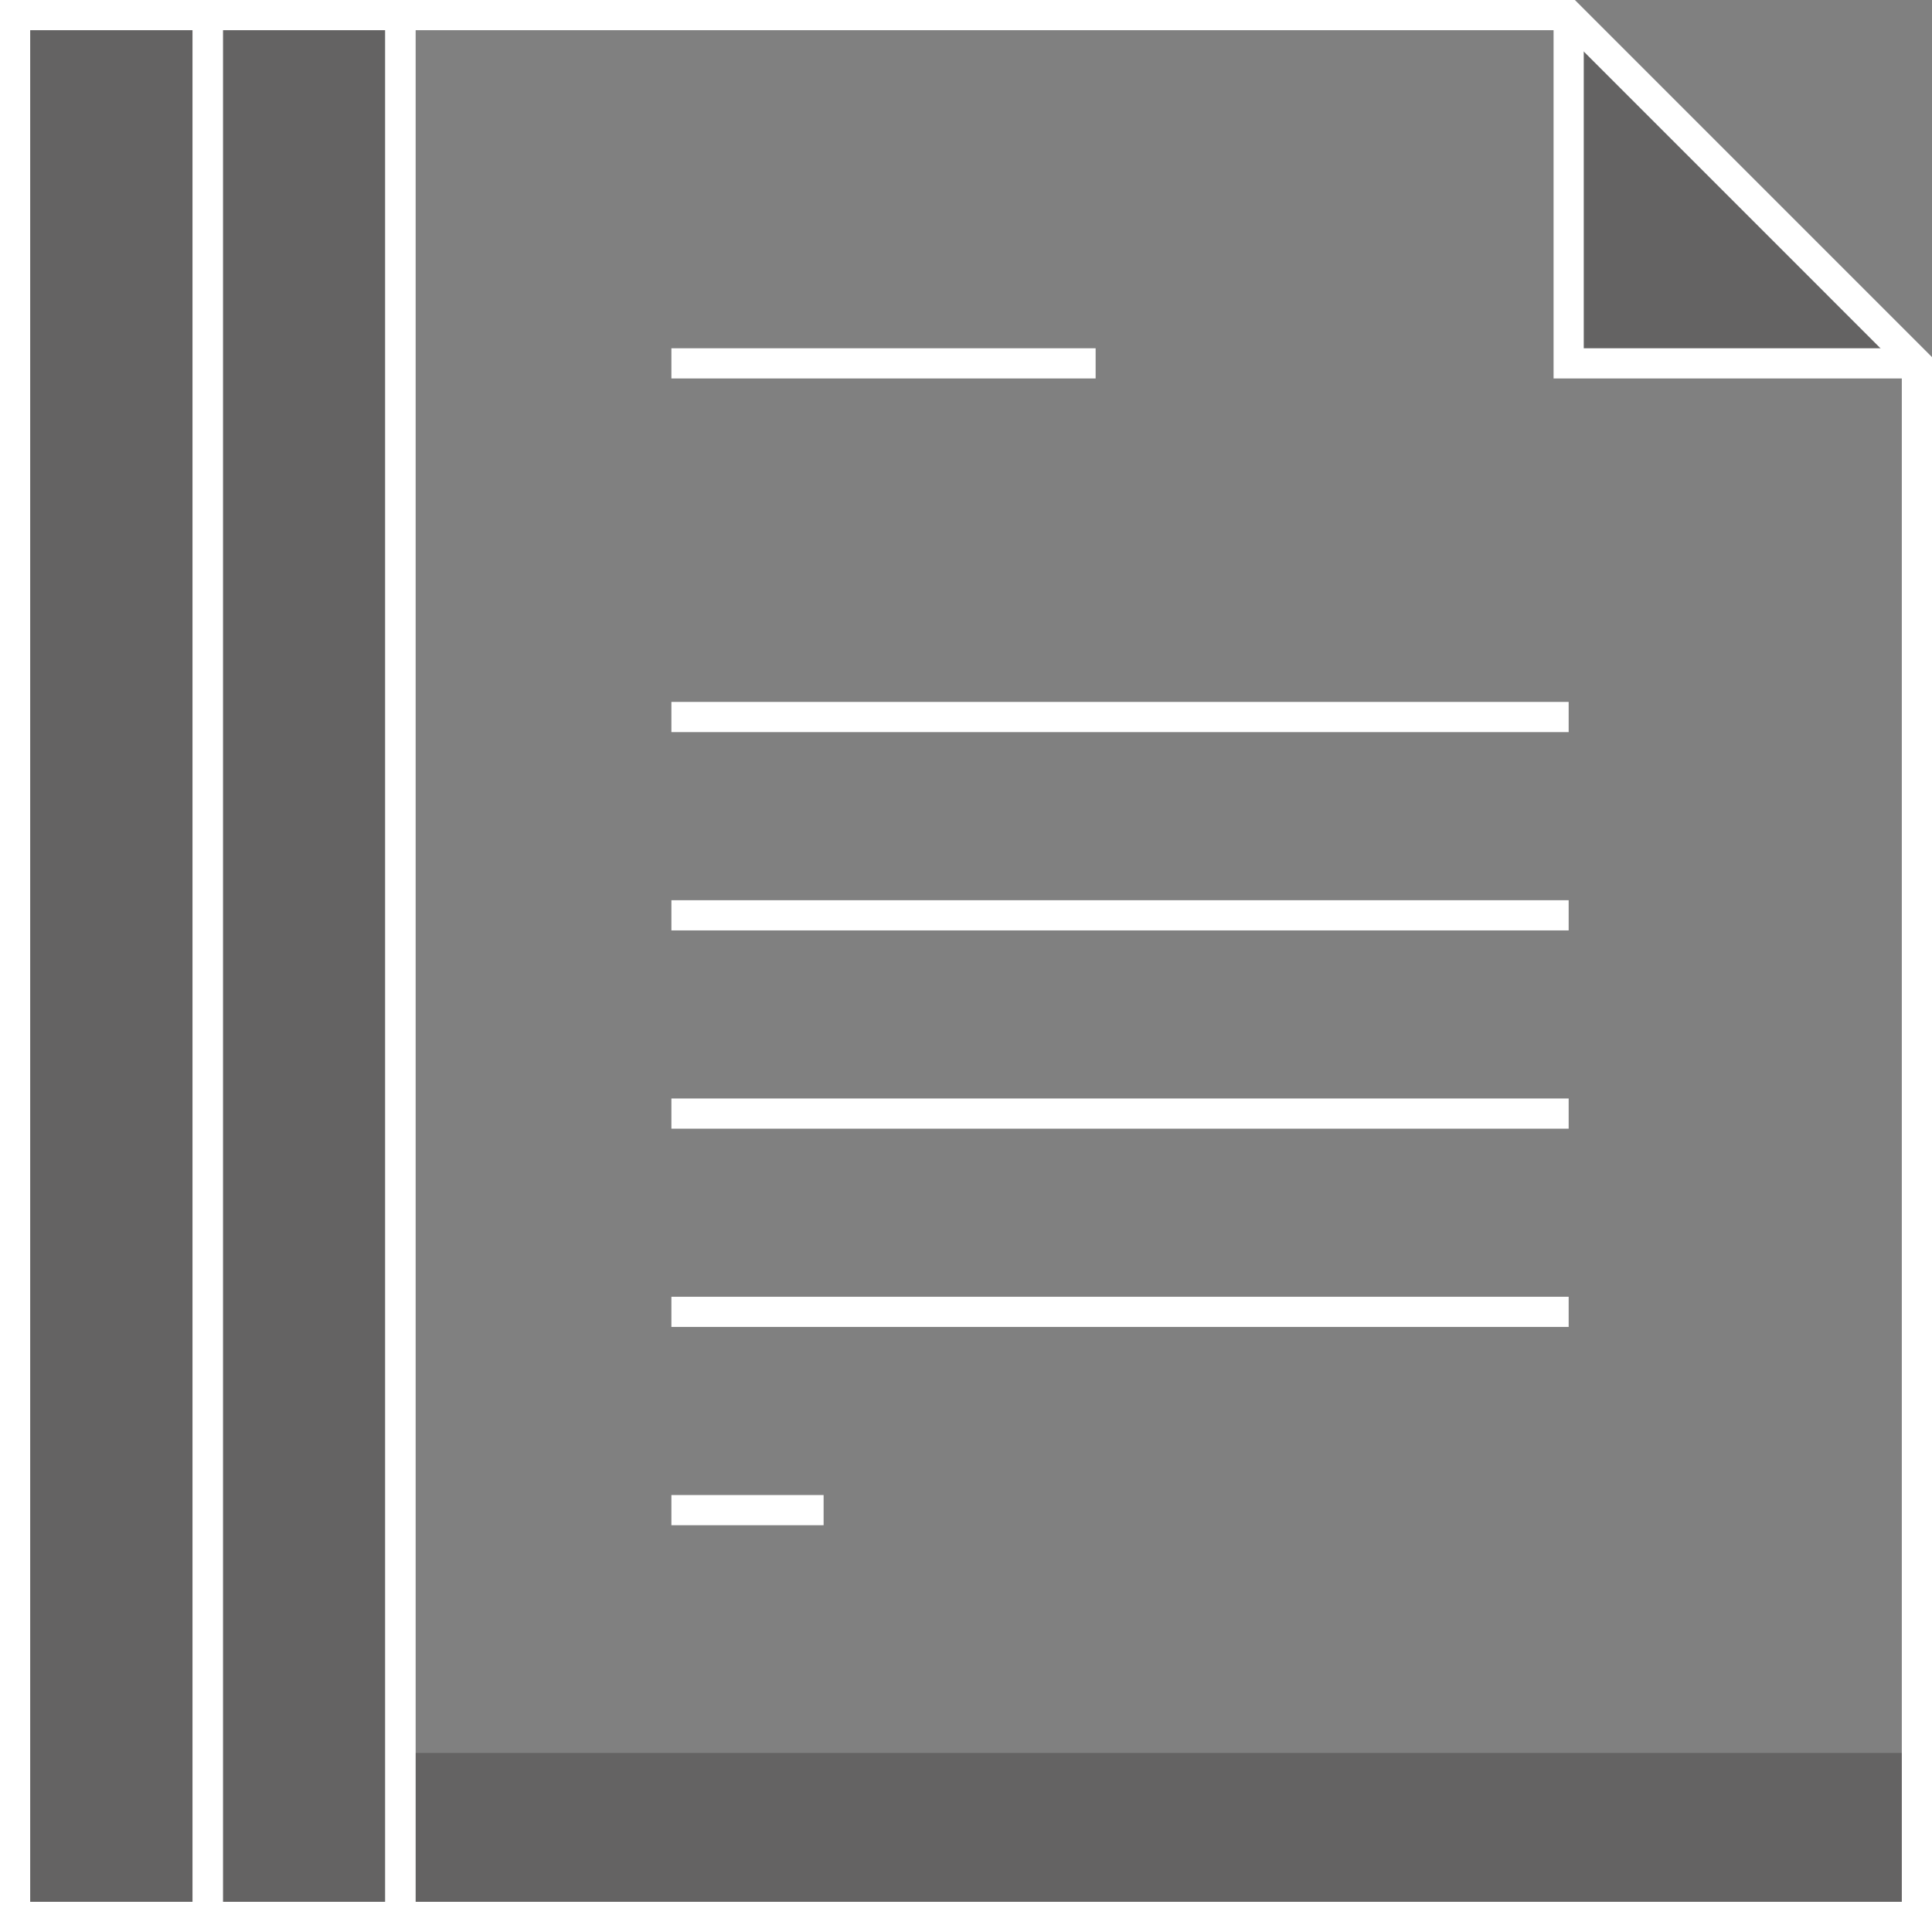 <svg width="64" height="64" viewBox="0 0 64 64" fill="none" xmlns="http://www.w3.org/2000/svg">
<rect x="0" y="0" width="64" height="64" fill="#808080" stroke="none"/>
<g clip-path="url(#clip0_20_4164)">
<path opacity="0.3" d="M13.263 0.5H0.5V63.5H13.263V0.5Z" fill="#231F20"/>
<path opacity="0.3" d="M63.5 58.069H13.263V63.5H63.5V58.069Z" fill="#231F20"/>
<path opacity="0.3" d="M51.964 0.5V12.036H63.5" fill="#231F20"/>
<path d="M36.294 11.537H22.241V12.537H36.294V11.537Z" fill="white"/>
<path d="M51.964 23.252H22.241V24.252H51.964V23.252Z" fill="white"/>
<path d="M51.964 29.821H22.241V30.821H51.964V29.821Z" fill="white"/>
<path d="M51.964 36.389H22.241V37.389H51.964V36.389Z" fill="white"/>
<path d="M51.964 42.957H22.241V43.957H51.964V42.957Z" fill="white"/>
<path d="M27.283 49.525H22.241V50.525H27.283V49.525Z" fill="white"/>
<path d="M63.5 12.537H51.464V0.5H52.464V11.537H63.5V12.537Z" fill="white"/>
<path d="M64 64H12.763V0H52.171L64 11.83V64ZM13.763 63H63V12.244L51.757 1H13.763V63Z" fill="white"/>
<path d="M13.763 64H6.382V0H13.763V64ZM7.382 63H12.763V1H7.382V63Z" fill="white"/>
<path d="M7.382 64H0V0H7.382V64ZM1 63H6.382V1H1V63Z" fill="white"/>
</g>
<defs>
<clipPath id="clip0_20_4164">
<rect width="64" height="64" fill="white"/>
</clipPath>
</defs>
</svg>
